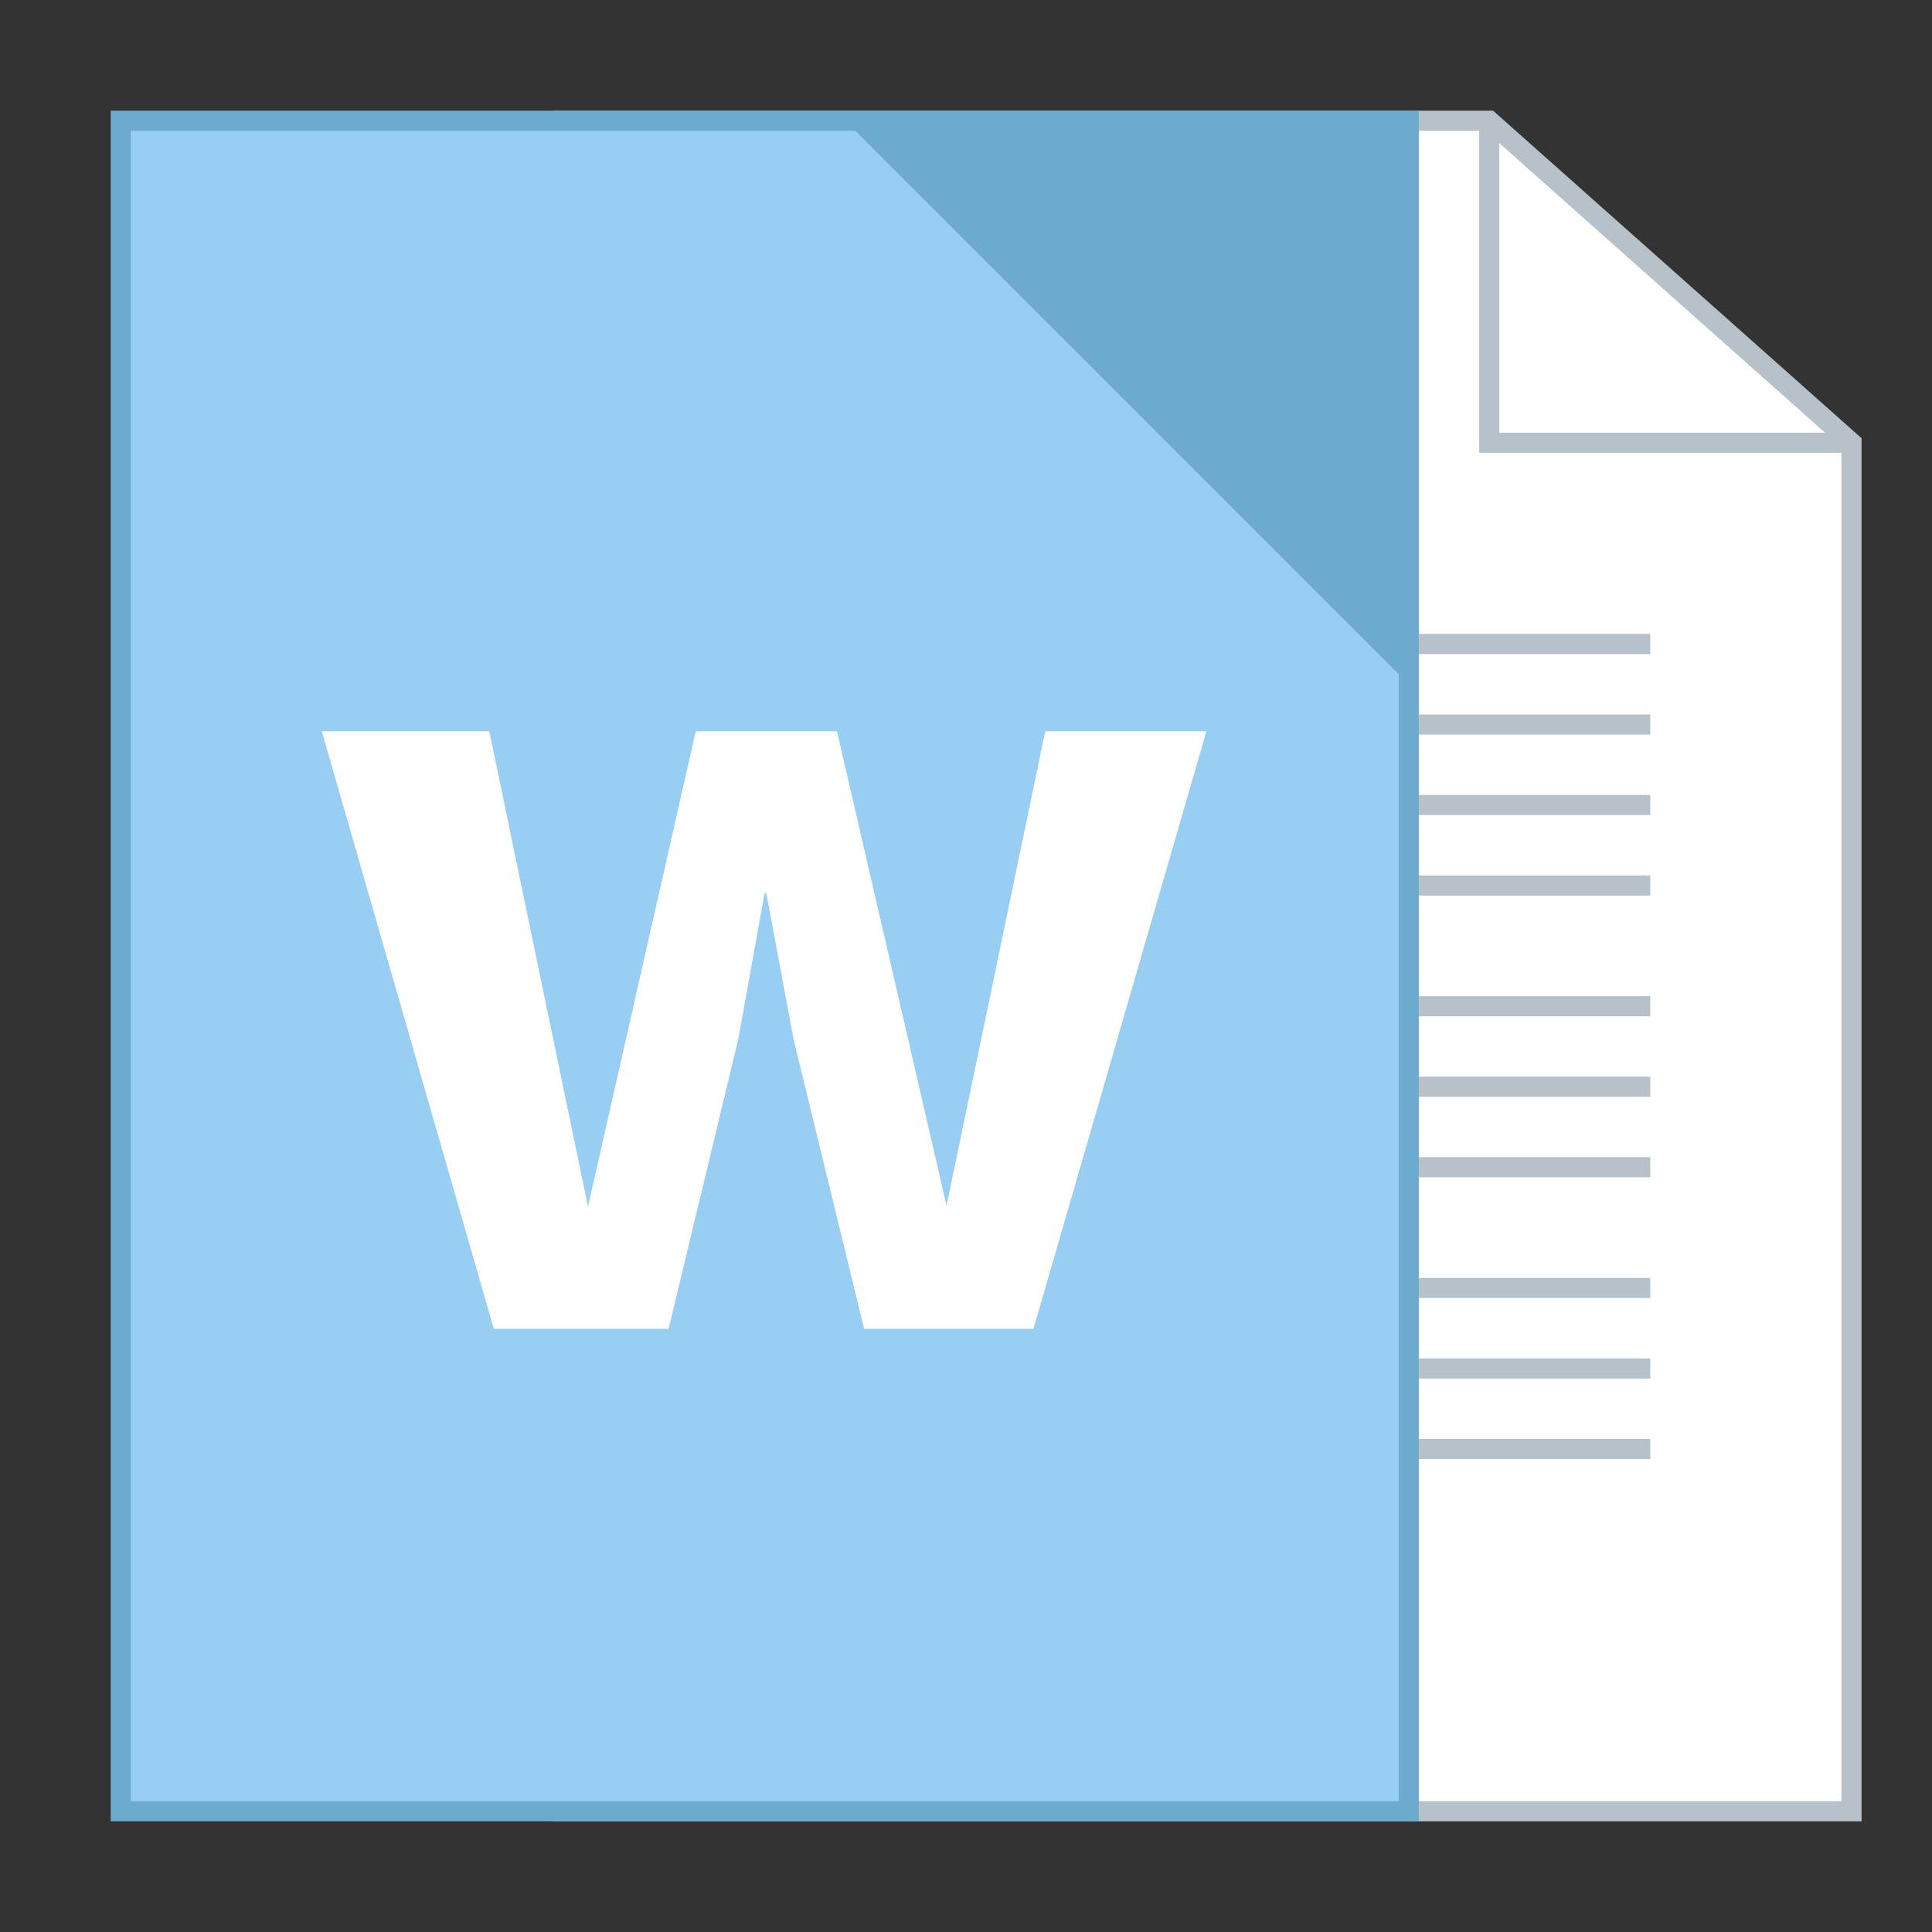 <svg xmlns="http://www.w3.org/2000/svg" xmlns:svg="http://www.w3.org/2000/svg" id="svg4216" width="48" height="48" version="1.1" viewBox="0 0 48 48"><rect x="0" y="0" width="48" height="48" fill="#333333" stroke="none"/><g id="layer1" transform="translate(0,-16)"><g id="g4304" transform="translate(13,-12)"><path id="rect4179-9" d="m 1,31 23,0 9,8 0,34 -32,0 z" style="opacity:1;fill:#fff;fill-opacity:1;fill-rule:nonzero;stroke:#b6c1c9;stroke-width:.5;stroke-linecap:butt;stroke-linejoin:miter;stroke-miterlimit:4;stroke-dasharray:none;stroke-dashoffset:5;stroke-opacity:1"/><path id="path4190" d="m 24,31 0,8 9,0" style="fill:none;fill-rule:evenodd;stroke:#b6c1c9;stroke-width:.5;stroke-linecap:butt;stroke-linejoin:miter;stroke-miterlimit:4;stroke-dasharray:none;stroke-opacity:1"/><path id="path4192" d="m 6,37 10,0" style="fill:none;fill-rule:evenodd;stroke:#b6c1c9;stroke-width:.5;stroke-linecap:butt;stroke-linejoin:miter;stroke-miterlimit:4;stroke-dasharray:none;stroke-opacity:1"/><path id="path4202" d="m 6,39 9,0" style="fill:none;fill-rule:evenodd;stroke:#b6c1c9;stroke-width:.5;stroke-linecap:butt;stroke-linejoin:miter;stroke-miterlimit:4;stroke-dasharray:none;stroke-opacity:1"/><path id="path4204" d="m 6,44 22,0" style="fill:none;fill-rule:evenodd;stroke:#b6c1c9;stroke-width:.5;stroke-linecap:butt;stroke-linejoin:miter;stroke-miterlimit:4;stroke-dasharray:none;stroke-opacity:1"/><path id="path4208" d="m 6,46 22,0" style="fill:none;fill-rule:evenodd;stroke:#b6c1c9;stroke-width:.5;stroke-linecap:butt;stroke-linejoin:miter;stroke-miterlimit:4;stroke-dasharray:none;stroke-opacity:1"/><path id="path4212" d="m 6,48 22,0" style="fill:none;fill-rule:evenodd;stroke:#b6c1c9;stroke-width:.5;stroke-linecap:butt;stroke-linejoin:miter;stroke-miterlimit:4;stroke-dasharray:none;stroke-opacity:1"/><path id="path4218" d="m 6,50 22,0" style="fill:none;fill-rule:evenodd;stroke:#b6c1c9;stroke-width:.5;stroke-linecap:butt;stroke-linejoin:miter;stroke-miterlimit:4;stroke-dasharray:none;stroke-opacity:1"/><path id="path4220" d="m 6,60 22,0" style="fill:none;fill-rule:evenodd;stroke:#b6c1c9;stroke-width:.5;stroke-linecap:butt;stroke-linejoin:miter;stroke-miterlimit:4;stroke-dasharray:none;stroke-opacity:1"/><path id="path4224" d="m 6,62 22,0" style="fill:none;fill-rule:evenodd;stroke:#b6c1c9;stroke-width:.5;stroke-linecap:butt;stroke-linejoin:miter;stroke-miterlimit:4;stroke-dasharray:none;stroke-opacity:1"/><path id="path4228" d="m 6,64 22,0" style="fill:none;fill-rule:evenodd;stroke:#b6c1c9;stroke-width:.5;stroke-linecap:butt;stroke-linejoin:miter;stroke-miterlimit:4;stroke-dasharray:none;stroke-opacity:1"/><path id="path4232" d="m 6,66 13,0" style="fill:none;fill-rule:evenodd;stroke:#b6c1c9;stroke-width:.5;stroke-linecap:butt;stroke-linejoin:miter;stroke-miterlimit:4;stroke-dasharray:none;stroke-opacity:1"/><path id="path4164" d="m 6,55 22,0" style="fill:none;fill-rule:evenodd;stroke:#b6c1c9;stroke-width:.5;stroke-linecap:butt;stroke-linejoin:miter;stroke-miterlimit:4;stroke-dasharray:none;stroke-opacity:1"/><path id="path4162" d="m 6,53 22,0" style="fill:none;fill-rule:evenodd;stroke:#b6c1c9;stroke-width:.5;stroke-linecap:butt;stroke-linejoin:miter;stroke-miterlimit:4;stroke-dasharray:none;stroke-opacity:1"/><path id="path4166" d="m 6,57 22,0" style="fill:none;fill-rule:evenodd;stroke:#b6c1c9;stroke-width:.5;stroke-linecap:butt;stroke-linejoin:miter;stroke-miterlimit:4;stroke-dasharray:none;stroke-opacity:1"/></g><path style="opacity:1;fill:#99cef3;fill-opacity:1;fill-rule:nonzero;stroke:#6caace;stroke-width:.5;stroke-linecap:butt;stroke-linejoin:miter;stroke-miterlimit:4;stroke-dasharray:none;stroke-dashoffset:5;stroke-opacity:1" id="rect4179" d="m 3,19 32,0 0,8 0,34 -32,0 z"/><path style="fill:#6caace;fill-opacity:1;fill-rule:evenodd;stroke:none;stroke-width:1px;stroke-linecap:butt;stroke-linejoin:miter;stroke-opacity:1" id="path4156" d="m 21,19 14,0 0,14 z"/><g style="font-style:normal;font-variant:normal;font-weight:700;font-stretch:normal;font-size:5px;line-height:125%;font-family:'Work Sans';-inkscape-font-specification:'Work Sans, Bold';text-align:start;letter-spacing:0;word-spacing:0;writing-mode:lr-tb;text-anchor:start;fill:#fff;fill-opacity:1;stroke:none;stroke-width:1px;stroke-linecap:butt;stroke-linejoin:miter;stroke-opacity:1" id="text4174" transform="matrix(4.499,0,0,4.499,66.257,-130.945)"><path id="path4179" d="m -10.65,38.4 0.145,-0.805 0.01,0 0.15,0.805 0.39,1.6 0.935,0 0.955,-3.3 -0.89,0 -0.545,2.62 -0.605,-2.62 -0.78,0 -0.595,2.625 -0.545,-2.625 -0.925,0 0.95,3.3 0.965,0 0.385,-1.6 z" style="fill:#fff"/></g></g></svg>